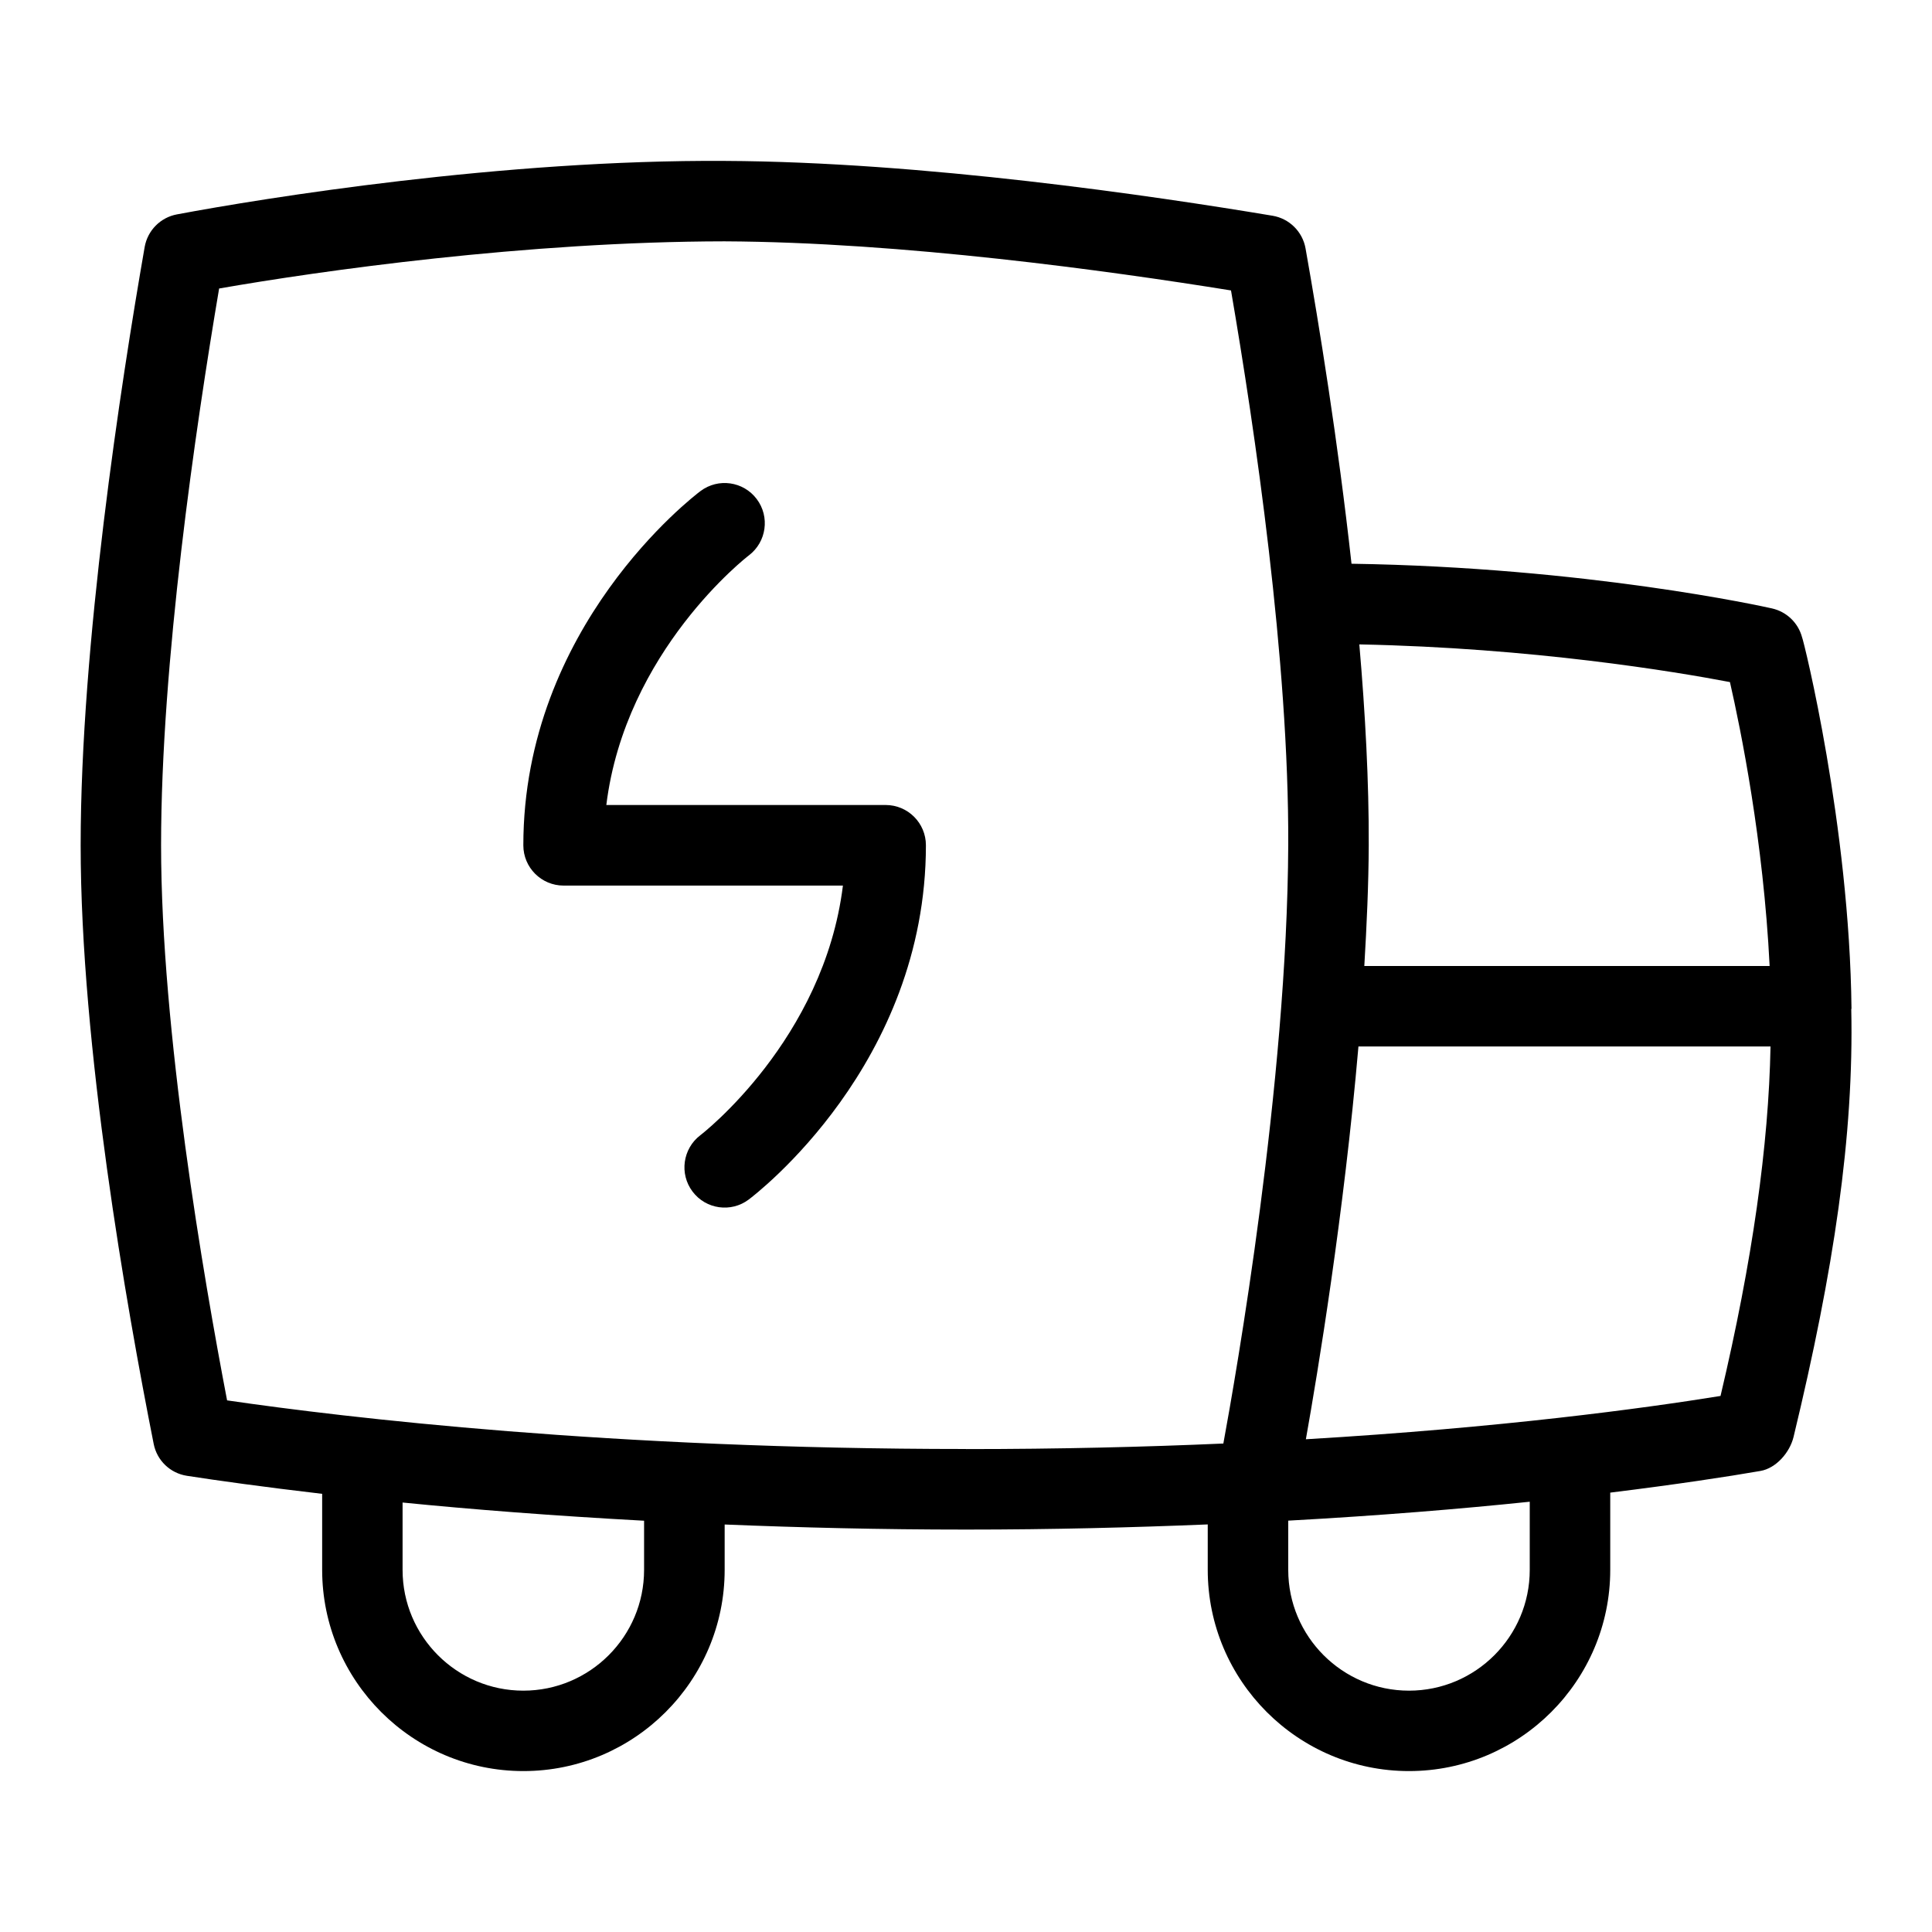 <svg id="Layer_1" viewBox="0 0 24 24" xmlns="http://www.w3.org/2000/svg" data-name="Layer 1"><path d="m11.502 10.5c0 2.719-2.111 4.333-2.201 4.401-.219.165-.532.122-.698-.099-.166-.22-.122-.533.097-.7.017-.012 1.535-1.186 1.771-3.101h-3.47c-.276 0-.5-.224-.5-.5 0-2.719 2.111-4.333 2.201-4.401.22-.165.532-.121.698.099s.122.533-.097.7c-.017.012-1.535 1.186-1.771 3.101h3.47c.276 0 .5.224.5.5zm11.495 2.033c.034 1.572-.217 3.247-.717 5.318-.047.193-.217.389-.413.422-.402.07-1.045.168-1.864.269v.959c0 1.379-1.122 2.5-2.5 2.5s-2.5-1.122-2.5-2.5v-.564c-.93.038-1.921.064-3.002.064-1.072 0-2.066-.025-2.999-.063v.563c0 1.379-1.122 2.5-2.5 2.5s-2.5-1.122-2.5-2.5v-.944c-.727-.085-1.307-.166-1.68-.224-.208-.032-.373-.191-.413-.397-.339-1.708-.907-4.945-.907-7.436s.498-5.727.795-7.431c.036-.206.196-.368.402-.406 1.082-.203 4.049-.682 6.807-.664 2.45.011 5.313.432 6.802.681.209.035.373.198.41.406.169.952.402 2.39.571 3.917 2.915.044 5.127.533 5.223.555.182.041.326.179.374.359.019.033.59 2.339.614 4.616zm-6.111-4.528c.074.854.12 1.708.117 2.497-.002.487-.025.991-.055 1.498h5.035c-.077-1.554-.359-2.94-.493-3.527-.682-.13-2.451-.425-4.603-.468zm-8.885 10.886c-1.14-.062-2.147-.141-3-.226v.837c0 .827.673 1.5 1.5 1.5s1.5-.673 1.5-1.5v-.61zm3.999-.89c1.153 0 2.221-.026 3.197-.069.152-.826.793-4.465.806-7.435.01-2.287-.416-5.172-.711-6.889-1.527-.246-4.091-.6-6.293-.61-2.461.003-5.024.367-6.277.586-.294 1.737-.721 4.652-.721 6.915 0 2.304.529 5.379.82 6.897 1.483.216 4.764.604 9.179.604zm7.003.654c-.855.089-1.856.172-3 .235v.612c0 .827.673 1.5 1.5 1.5s1.5-.673 1.5-1.5zm2.991-5.655h-5.119c-.18 2.082-.505 4.049-.653 4.879 2.437-.144 4.198-.384 5.151-.538.397-1.678.598-3.119.621-4.341z"/></svg>